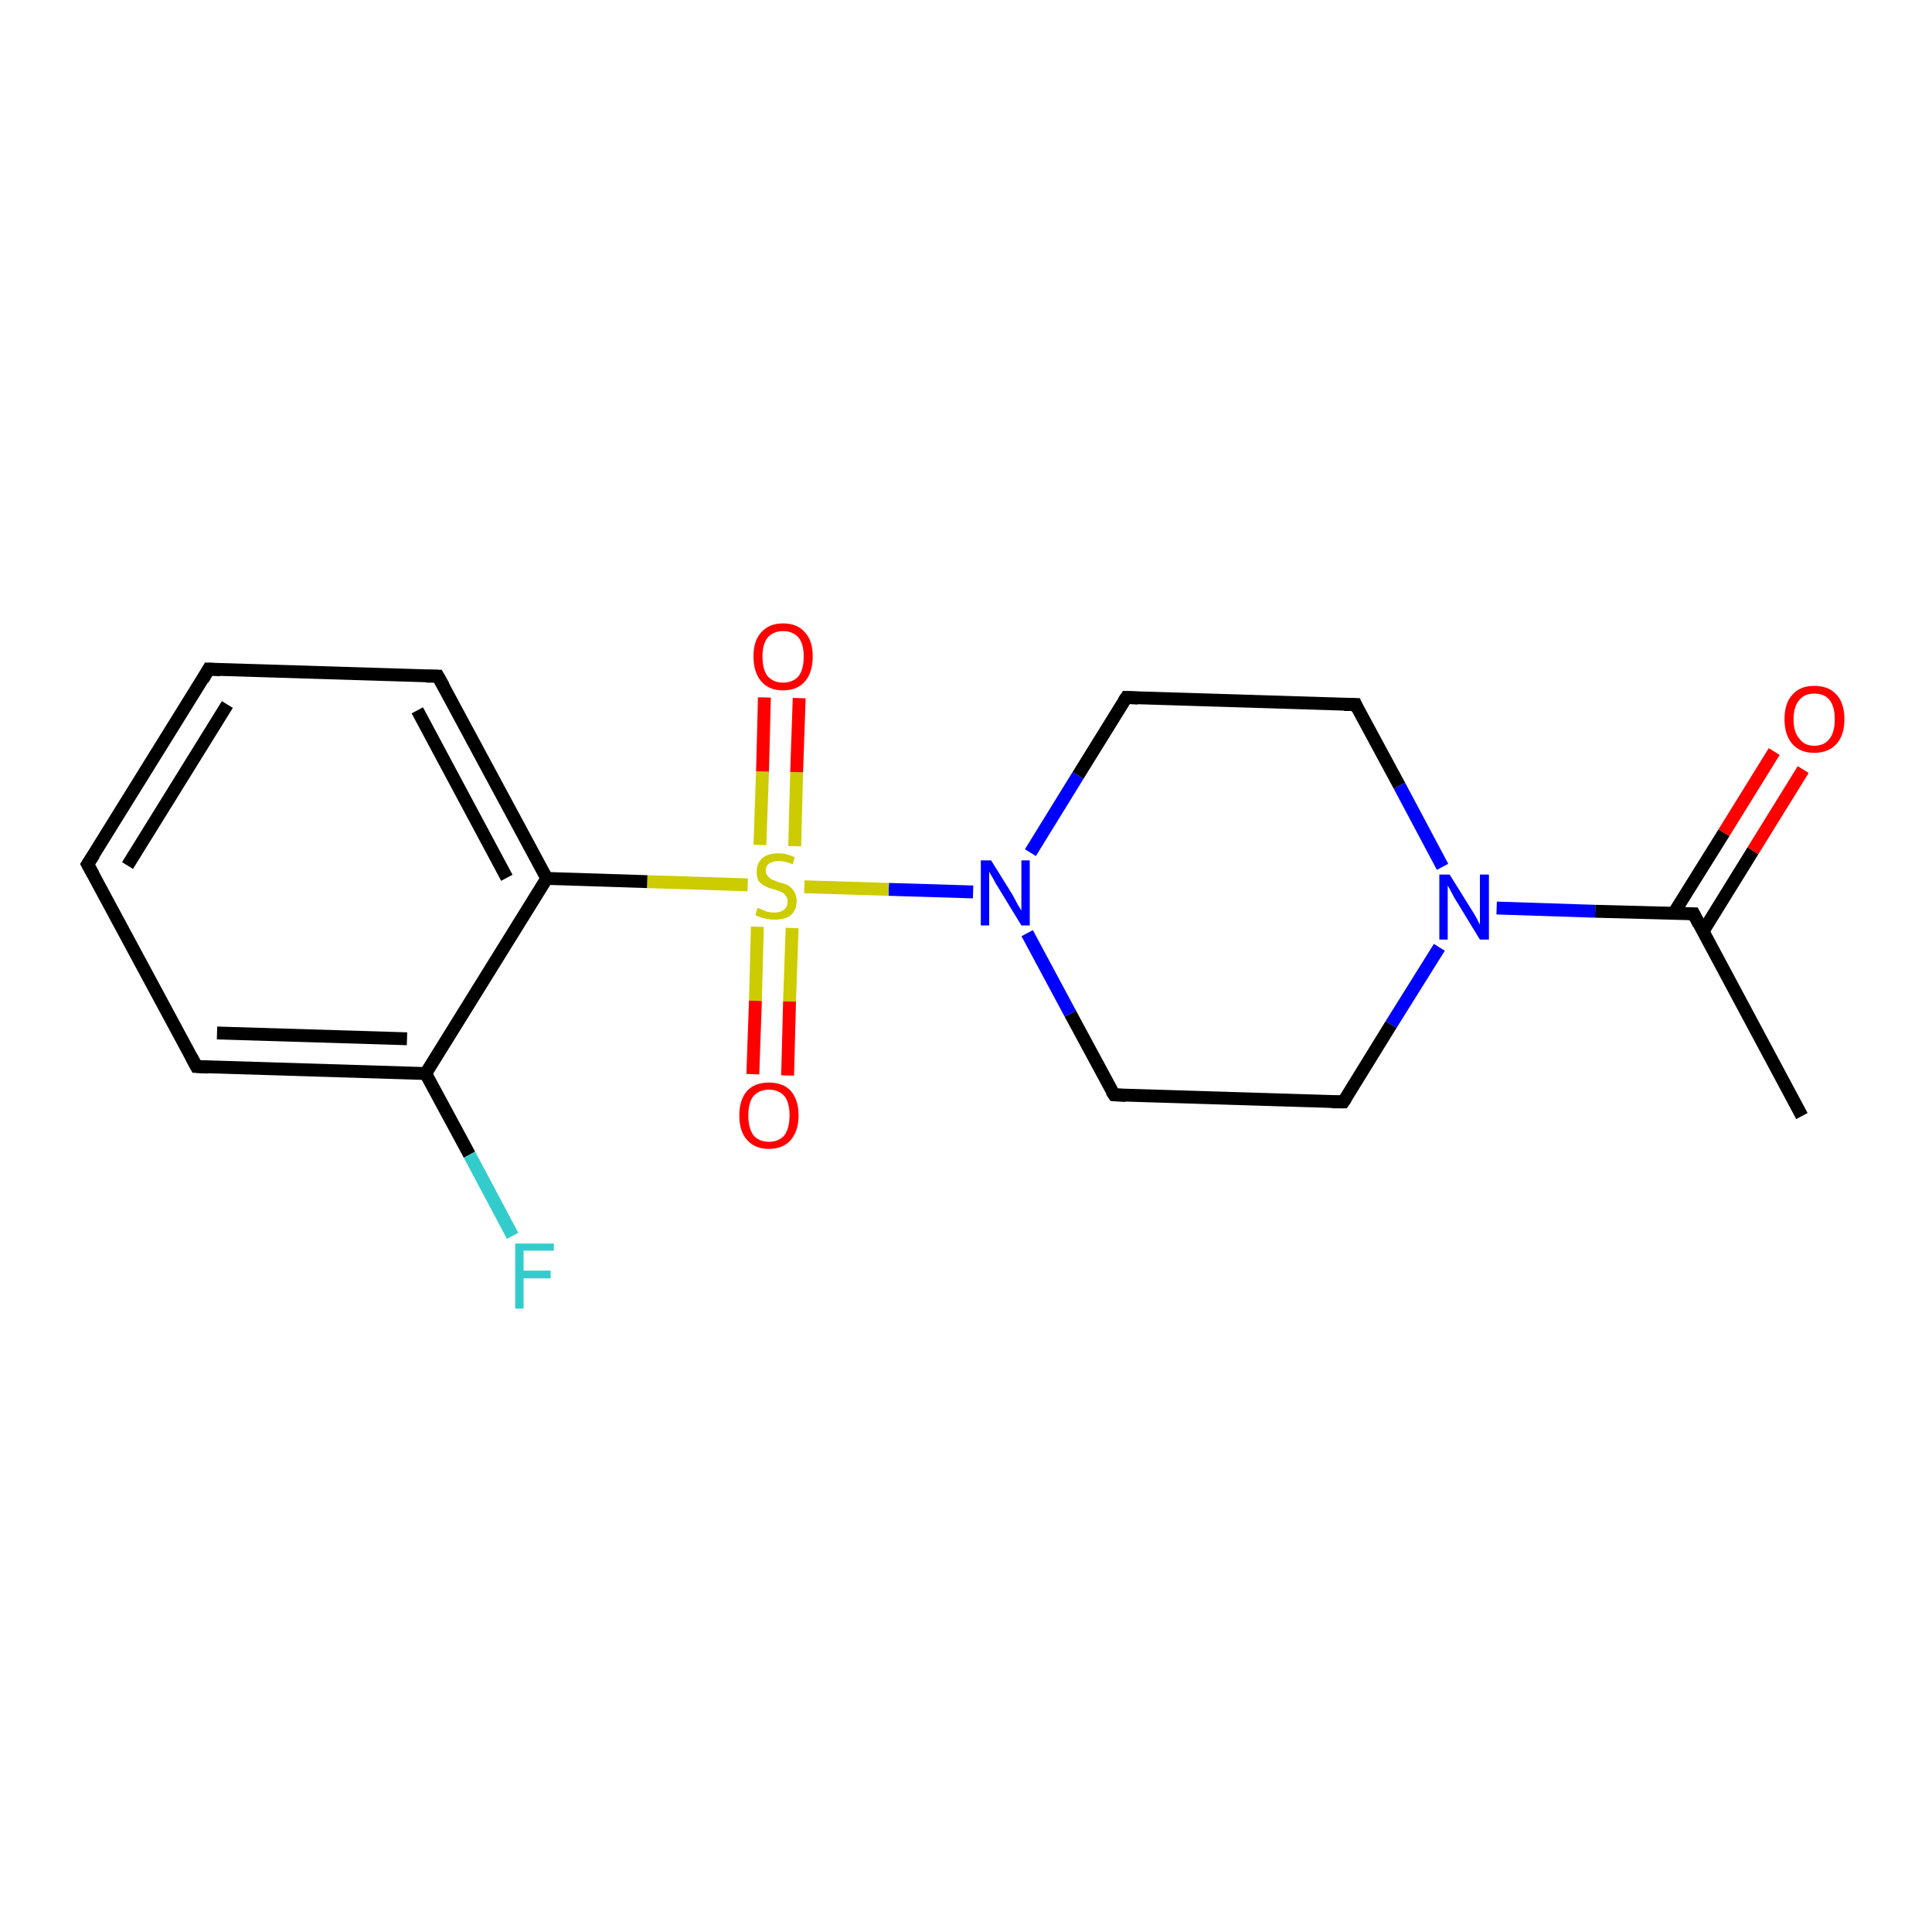 <?xml version='1.0' encoding='iso-8859-1'?>
<svg version='1.1' baseProfile='full'
              xmlns='http://www.w3.org/2000/svg'
                      xmlns:rdkit='http://www.rdkit.org/xml'
                      xmlns:xlink='http://www.w3.org/1999/xlink'
                  xml:space='preserve'
width='300px' height='300px' viewBox='0 0 300 300'>
<!-- END OF HEADER -->
<rect style='opacity:1.0;fill:#FFFFFF;stroke:none' width='300.0' height='300.0' x='0.0' y='0.0'> </rect>
<path class='bond-0 atom-0 atom-1' d='M 223.5,147.1 L 216.0,159.1' style='fill:none;fill-rule:evenodd;stroke:#0000FF;stroke-width:2.0px;stroke-linecap:butt;stroke-linejoin:miter;stroke-opacity:1' />
<path class='bond-0 atom-0 atom-1' d='M 216.0,159.1 L 208.6,171.1' style='fill:none;fill-rule:evenodd;stroke:#000000;stroke-width:2.0px;stroke-linecap:butt;stroke-linejoin:miter;stroke-opacity:1' />
<path class='bond-1 atom-1 atom-2' d='M 208.6,171.1 L 173.0,170.0' style='fill:none;fill-rule:evenodd;stroke:#000000;stroke-width:2.0px;stroke-linecap:butt;stroke-linejoin:miter;stroke-opacity:1' />
<path class='bond-2 atom-2 atom-3' d='M 173.0,170.0 L 166.2,157.4' style='fill:none;fill-rule:evenodd;stroke:#000000;stroke-width:2.0px;stroke-linecap:butt;stroke-linejoin:miter;stroke-opacity:1' />
<path class='bond-2 atom-2 atom-3' d='M 166.2,157.4 L 159.5,144.9' style='fill:none;fill-rule:evenodd;stroke:#0000FF;stroke-width:2.0px;stroke-linecap:butt;stroke-linejoin:miter;stroke-opacity:1' />
<path class='bond-3 atom-3 atom-4' d='M 151.1,138.5 L 138.0,138.1' style='fill:none;fill-rule:evenodd;stroke:#0000FF;stroke-width:2.0px;stroke-linecap:butt;stroke-linejoin:miter;stroke-opacity:1' />
<path class='bond-3 atom-3 atom-4' d='M 138.0,138.1 L 124.9,137.7' style='fill:none;fill-rule:evenodd;stroke:#CCCC00;stroke-width:2.0px;stroke-linecap:butt;stroke-linejoin:miter;stroke-opacity:1' />
<path class='bond-4 atom-4 atom-5' d='M 116.1,137.4 L 100.5,136.9' style='fill:none;fill-rule:evenodd;stroke:#CCCC00;stroke-width:2.0px;stroke-linecap:butt;stroke-linejoin:miter;stroke-opacity:1' />
<path class='bond-4 atom-4 atom-5' d='M 100.5,136.9 L 84.9,136.4' style='fill:none;fill-rule:evenodd;stroke:#000000;stroke-width:2.0px;stroke-linecap:butt;stroke-linejoin:miter;stroke-opacity:1' />
<path class='bond-5 atom-5 atom-6' d='M 84.9,136.4 L 68.0,105.0' style='fill:none;fill-rule:evenodd;stroke:#000000;stroke-width:2.0px;stroke-linecap:butt;stroke-linejoin:miter;stroke-opacity:1' />
<path class='bond-5 atom-5 atom-6' d='M 78.7,136.3 L 64.8,110.3' style='fill:none;fill-rule:evenodd;stroke:#000000;stroke-width:2.0px;stroke-linecap:butt;stroke-linejoin:miter;stroke-opacity:1' />
<path class='bond-6 atom-6 atom-7' d='M 68.0,105.0 L 32.4,103.9' style='fill:none;fill-rule:evenodd;stroke:#000000;stroke-width:2.0px;stroke-linecap:butt;stroke-linejoin:miter;stroke-opacity:1' />
<path class='bond-7 atom-7 atom-8' d='M 32.4,103.9 L 13.6,134.2' style='fill:none;fill-rule:evenodd;stroke:#000000;stroke-width:2.0px;stroke-linecap:butt;stroke-linejoin:miter;stroke-opacity:1' />
<path class='bond-7 atom-7 atom-8' d='M 35.3,109.4 L 19.8,134.4' style='fill:none;fill-rule:evenodd;stroke:#000000;stroke-width:2.0px;stroke-linecap:butt;stroke-linejoin:miter;stroke-opacity:1' />
<path class='bond-8 atom-8 atom-9' d='M 13.6,134.2 L 30.5,165.6' style='fill:none;fill-rule:evenodd;stroke:#000000;stroke-width:2.0px;stroke-linecap:butt;stroke-linejoin:miter;stroke-opacity:1' />
<path class='bond-9 atom-9 atom-10' d='M 30.5,165.6 L 66.1,166.7' style='fill:none;fill-rule:evenodd;stroke:#000000;stroke-width:2.0px;stroke-linecap:butt;stroke-linejoin:miter;stroke-opacity:1' />
<path class='bond-9 atom-9 atom-10' d='M 33.7,160.4 L 63.2,161.3' style='fill:none;fill-rule:evenodd;stroke:#000000;stroke-width:2.0px;stroke-linecap:butt;stroke-linejoin:miter;stroke-opacity:1' />
<path class='bond-10 atom-10 atom-11' d='M 66.1,166.7 L 72.9,179.3' style='fill:none;fill-rule:evenodd;stroke:#000000;stroke-width:2.0px;stroke-linecap:butt;stroke-linejoin:miter;stroke-opacity:1' />
<path class='bond-10 atom-10 atom-11' d='M 72.9,179.3 L 79.6,191.9' style='fill:none;fill-rule:evenodd;stroke:#33CCCC;stroke-width:2.0px;stroke-linecap:butt;stroke-linejoin:miter;stroke-opacity:1' />
<path class='bond-11 atom-4 atom-12' d='M 117.6,143.9 L 117.3,155.4' style='fill:none;fill-rule:evenodd;stroke:#CCCC00;stroke-width:2.0px;stroke-linecap:butt;stroke-linejoin:miter;stroke-opacity:1' />
<path class='bond-11 atom-4 atom-12' d='M 117.3,155.4 L 116.9,166.8' style='fill:none;fill-rule:evenodd;stroke:#FF0000;stroke-width:2.0px;stroke-linecap:butt;stroke-linejoin:miter;stroke-opacity:1' />
<path class='bond-11 atom-4 atom-12' d='M 123.0,144.1 L 122.6,155.5' style='fill:none;fill-rule:evenodd;stroke:#CCCC00;stroke-width:2.0px;stroke-linecap:butt;stroke-linejoin:miter;stroke-opacity:1' />
<path class='bond-11 atom-4 atom-12' d='M 122.6,155.5 L 122.3,167.0' style='fill:none;fill-rule:evenodd;stroke:#FF0000;stroke-width:2.0px;stroke-linecap:butt;stroke-linejoin:miter;stroke-opacity:1' />
<path class='bond-12 atom-4 atom-13' d='M 123.4,131.4 L 123.7,119.9' style='fill:none;fill-rule:evenodd;stroke:#CCCC00;stroke-width:2.0px;stroke-linecap:butt;stroke-linejoin:miter;stroke-opacity:1' />
<path class='bond-12 atom-4 atom-13' d='M 123.7,119.9 L 124.1,108.4' style='fill:none;fill-rule:evenodd;stroke:#FF0000;stroke-width:2.0px;stroke-linecap:butt;stroke-linejoin:miter;stroke-opacity:1' />
<path class='bond-12 atom-4 atom-13' d='M 118.0,131.2 L 118.4,119.8' style='fill:none;fill-rule:evenodd;stroke:#CCCC00;stroke-width:2.0px;stroke-linecap:butt;stroke-linejoin:miter;stroke-opacity:1' />
<path class='bond-12 atom-4 atom-13' d='M 118.4,119.8 L 118.7,108.3' style='fill:none;fill-rule:evenodd;stroke:#FF0000;stroke-width:2.0px;stroke-linecap:butt;stroke-linejoin:miter;stroke-opacity:1' />
<path class='bond-13 atom-3 atom-14' d='M 160.0,132.4 L 167.4,120.4' style='fill:none;fill-rule:evenodd;stroke:#0000FF;stroke-width:2.0px;stroke-linecap:butt;stroke-linejoin:miter;stroke-opacity:1' />
<path class='bond-13 atom-3 atom-14' d='M 167.4,120.4 L 174.9,108.3' style='fill:none;fill-rule:evenodd;stroke:#000000;stroke-width:2.0px;stroke-linecap:butt;stroke-linejoin:miter;stroke-opacity:1' />
<path class='bond-14 atom-14 atom-15' d='M 174.9,108.3 L 210.5,109.4' style='fill:none;fill-rule:evenodd;stroke:#000000;stroke-width:2.0px;stroke-linecap:butt;stroke-linejoin:miter;stroke-opacity:1' />
<path class='bond-15 atom-0 atom-16' d='M 232.4,141.0 L 247.7,141.5' style='fill:none;fill-rule:evenodd;stroke:#0000FF;stroke-width:2.0px;stroke-linecap:butt;stroke-linejoin:miter;stroke-opacity:1' />
<path class='bond-15 atom-0 atom-16' d='M 247.7,141.5 L 263.0,141.9' style='fill:none;fill-rule:evenodd;stroke:#000000;stroke-width:2.0px;stroke-linecap:butt;stroke-linejoin:miter;stroke-opacity:1' />
<path class='bond-16 atom-16 atom-17' d='M 264.4,144.7 L 272.2,132.1' style='fill:none;fill-rule:evenodd;stroke:#000000;stroke-width:2.0px;stroke-linecap:butt;stroke-linejoin:miter;stroke-opacity:1' />
<path class='bond-16 atom-16 atom-17' d='M 272.2,132.1 L 280.0,119.5' style='fill:none;fill-rule:evenodd;stroke:#FF0000;stroke-width:2.0px;stroke-linecap:butt;stroke-linejoin:miter;stroke-opacity:1' />
<path class='bond-16 atom-16 atom-17' d='M 259.9,141.8 L 267.7,129.3' style='fill:none;fill-rule:evenodd;stroke:#000000;stroke-width:2.0px;stroke-linecap:butt;stroke-linejoin:miter;stroke-opacity:1' />
<path class='bond-16 atom-16 atom-17' d='M 267.7,129.3 L 275.5,116.7' style='fill:none;fill-rule:evenodd;stroke:#FF0000;stroke-width:2.0px;stroke-linecap:butt;stroke-linejoin:miter;stroke-opacity:1' />
<path class='bond-17 atom-16 atom-18' d='M 263.0,141.9 L 279.8,173.3' style='fill:none;fill-rule:evenodd;stroke:#000000;stroke-width:2.0px;stroke-linecap:butt;stroke-linejoin:miter;stroke-opacity:1' />
<path class='bond-18 atom-10 atom-5' d='M 66.1,166.7 L 84.9,136.4' style='fill:none;fill-rule:evenodd;stroke:#000000;stroke-width:2.0px;stroke-linecap:butt;stroke-linejoin:miter;stroke-opacity:1' />
<path class='bond-19 atom-15 atom-0' d='M 210.5,109.4 L 217.3,122.0' style='fill:none;fill-rule:evenodd;stroke:#000000;stroke-width:2.0px;stroke-linecap:butt;stroke-linejoin:miter;stroke-opacity:1' />
<path class='bond-19 atom-15 atom-0' d='M 217.3,122.0 L 224.0,134.6' style='fill:none;fill-rule:evenodd;stroke:#0000FF;stroke-width:2.0px;stroke-linecap:butt;stroke-linejoin:miter;stroke-opacity:1' />
<path d='M 209.0,170.5 L 208.6,171.1 L 206.8,171.1' style='fill:none;stroke:#000000;stroke-width:2.0px;stroke-linecap:butt;stroke-linejoin:miter;stroke-opacity:1;' />
<path d='M 174.8,170.1 L 173.0,170.0 L 172.6,169.4' style='fill:none;stroke:#000000;stroke-width:2.0px;stroke-linecap:butt;stroke-linejoin:miter;stroke-opacity:1;' />
<path d='M 68.9,106.6 L 68.0,105.0 L 66.2,105.0' style='fill:none;stroke:#000000;stroke-width:2.0px;stroke-linecap:butt;stroke-linejoin:miter;stroke-opacity:1;' />
<path d='M 34.2,104.0 L 32.4,103.9 L 31.5,105.5' style='fill:none;stroke:#000000;stroke-width:2.0px;stroke-linecap:butt;stroke-linejoin:miter;stroke-opacity:1;' />
<path d='M 14.6,132.7 L 13.6,134.2 L 14.5,135.8' style='fill:none;stroke:#000000;stroke-width:2.0px;stroke-linecap:butt;stroke-linejoin:miter;stroke-opacity:1;' />
<path d='M 29.7,164.1 L 30.5,165.6 L 32.3,165.7' style='fill:none;stroke:#000000;stroke-width:2.0px;stroke-linecap:butt;stroke-linejoin:miter;stroke-opacity:1;' />
<path d='M 174.5,108.9 L 174.9,108.3 L 176.7,108.4' style='fill:none;stroke:#000000;stroke-width:2.0px;stroke-linecap:butt;stroke-linejoin:miter;stroke-opacity:1;' />
<path d='M 208.7,109.4 L 210.5,109.4 L 210.8,110.1' style='fill:none;stroke:#000000;stroke-width:2.0px;stroke-linecap:butt;stroke-linejoin:miter;stroke-opacity:1;' />
<path d='M 262.2,141.9 L 263.0,141.9 L 263.8,143.5' style='fill:none;stroke:#000000;stroke-width:2.0px;stroke-linecap:butt;stroke-linejoin:miter;stroke-opacity:1;' />
<path class='atom-0' d='M 225.1 135.8
L 228.4 141.1
Q 228.8 141.7, 229.3 142.6
Q 229.8 143.6, 229.8 143.6
L 229.8 135.8
L 231.2 135.8
L 231.2 145.9
L 229.8 145.9
L 226.2 140.0
Q 225.8 139.4, 225.4 138.6
Q 225.0 137.8, 224.8 137.5
L 224.8 145.9
L 223.5 145.9
L 223.5 135.8
L 225.1 135.8
' fill='#0000FF'/>
<path class='atom-3' d='M 153.9 133.6
L 157.2 138.9
Q 157.5 139.5, 158.0 140.4
Q 158.6 141.4, 158.6 141.4
L 158.6 133.6
L 159.9 133.6
L 159.9 143.7
L 158.6 143.7
L 155.0 137.8
Q 154.6 137.2, 154.2 136.4
Q 153.7 135.6, 153.6 135.3
L 153.6 143.7
L 152.3 143.7
L 152.3 133.6
L 153.9 133.6
' fill='#0000FF'/>
<path class='atom-4' d='M 117.6 141.0
Q 117.8 141.0, 118.2 141.2
Q 118.7 141.4, 119.2 141.6
Q 119.7 141.7, 120.3 141.7
Q 121.2 141.7, 121.8 141.2
Q 122.3 140.8, 122.3 139.9
Q 122.3 139.4, 122.0 139.1
Q 121.8 138.7, 121.3 138.5
Q 120.9 138.3, 120.2 138.1
Q 119.3 137.9, 118.8 137.6
Q 118.2 137.3, 117.8 136.8
Q 117.5 136.3, 117.5 135.3
Q 117.5 134.1, 118.3 133.3
Q 119.2 132.5, 120.9 132.5
Q 122.1 132.5, 123.4 133.1
L 123.1 134.2
Q 121.9 133.7, 120.9 133.7
Q 120.0 133.7, 119.4 134.1
Q 118.9 134.5, 118.9 135.2
Q 118.9 135.7, 119.2 136.0
Q 119.5 136.4, 119.9 136.6
Q 120.3 136.7, 120.9 137.0
Q 121.9 137.2, 122.4 137.5
Q 122.9 137.8, 123.3 138.4
Q 123.7 139.0, 123.7 139.9
Q 123.7 141.3, 122.8 142.1
Q 121.9 142.8, 120.3 142.8
Q 119.4 142.8, 118.7 142.6
Q 118.1 142.5, 117.3 142.1
L 117.6 141.0
' fill='#CCCC00'/>
<path class='atom-11' d='M 80.0 193.1
L 86.0 193.1
L 86.0 194.2
L 81.3 194.2
L 81.3 197.3
L 85.5 197.3
L 85.5 198.5
L 81.3 198.5
L 81.3 203.2
L 80.0 203.2
L 80.0 193.1
' fill='#33CCCC'/>
<path class='atom-12' d='M 114.8 173.2
Q 114.8 170.8, 116.0 169.4
Q 117.2 168.1, 119.4 168.1
Q 121.6 168.1, 122.8 169.4
Q 124.0 170.8, 124.0 173.2
Q 124.0 175.6, 122.8 177.0
Q 121.6 178.4, 119.4 178.4
Q 117.2 178.4, 116.0 177.0
Q 114.8 175.7, 114.8 173.2
M 119.4 177.3
Q 120.9 177.3, 121.8 176.3
Q 122.6 175.2, 122.6 173.2
Q 122.6 171.2, 121.8 170.2
Q 120.9 169.2, 119.4 169.2
Q 117.9 169.2, 117.0 170.2
Q 116.2 171.2, 116.2 173.2
Q 116.2 175.2, 117.0 176.3
Q 117.9 177.3, 119.4 177.3
' fill='#FF0000'/>
<path class='atom-13' d='M 117.0 101.9
Q 117.0 99.5, 118.2 98.2
Q 119.4 96.8, 121.6 96.8
Q 123.8 96.8, 125.0 98.2
Q 126.2 99.5, 126.2 101.9
Q 126.2 104.4, 125.0 105.8
Q 123.8 107.2, 121.6 107.2
Q 119.4 107.2, 118.2 105.8
Q 117.0 104.4, 117.0 101.9
M 121.6 106.0
Q 123.1 106.0, 124.0 105.0
Q 124.8 104.0, 124.8 101.9
Q 124.8 100.0, 124.0 99.0
Q 123.1 98.0, 121.6 98.0
Q 120.1 98.0, 119.2 99.0
Q 118.4 100.0, 118.4 101.9
Q 118.4 104.0, 119.2 105.0
Q 120.1 106.0, 121.6 106.0
' fill='#FF0000'/>
<path class='atom-17' d='M 277.1 111.7
Q 277.1 109.2, 278.3 107.9
Q 279.5 106.5, 281.7 106.5
Q 284.0 106.5, 285.2 107.9
Q 286.4 109.2, 286.4 111.7
Q 286.4 114.1, 285.2 115.5
Q 283.9 116.9, 281.7 116.9
Q 279.5 116.9, 278.3 115.5
Q 277.1 114.1, 277.1 111.7
M 281.7 115.8
Q 283.3 115.8, 284.1 114.7
Q 284.9 113.7, 284.9 111.7
Q 284.9 109.7, 284.1 108.7
Q 283.3 107.7, 281.7 107.7
Q 280.2 107.7, 279.4 108.7
Q 278.5 109.7, 278.5 111.7
Q 278.5 113.7, 279.4 114.7
Q 280.2 115.8, 281.7 115.8
' fill='#FF0000'/>
</svg>
